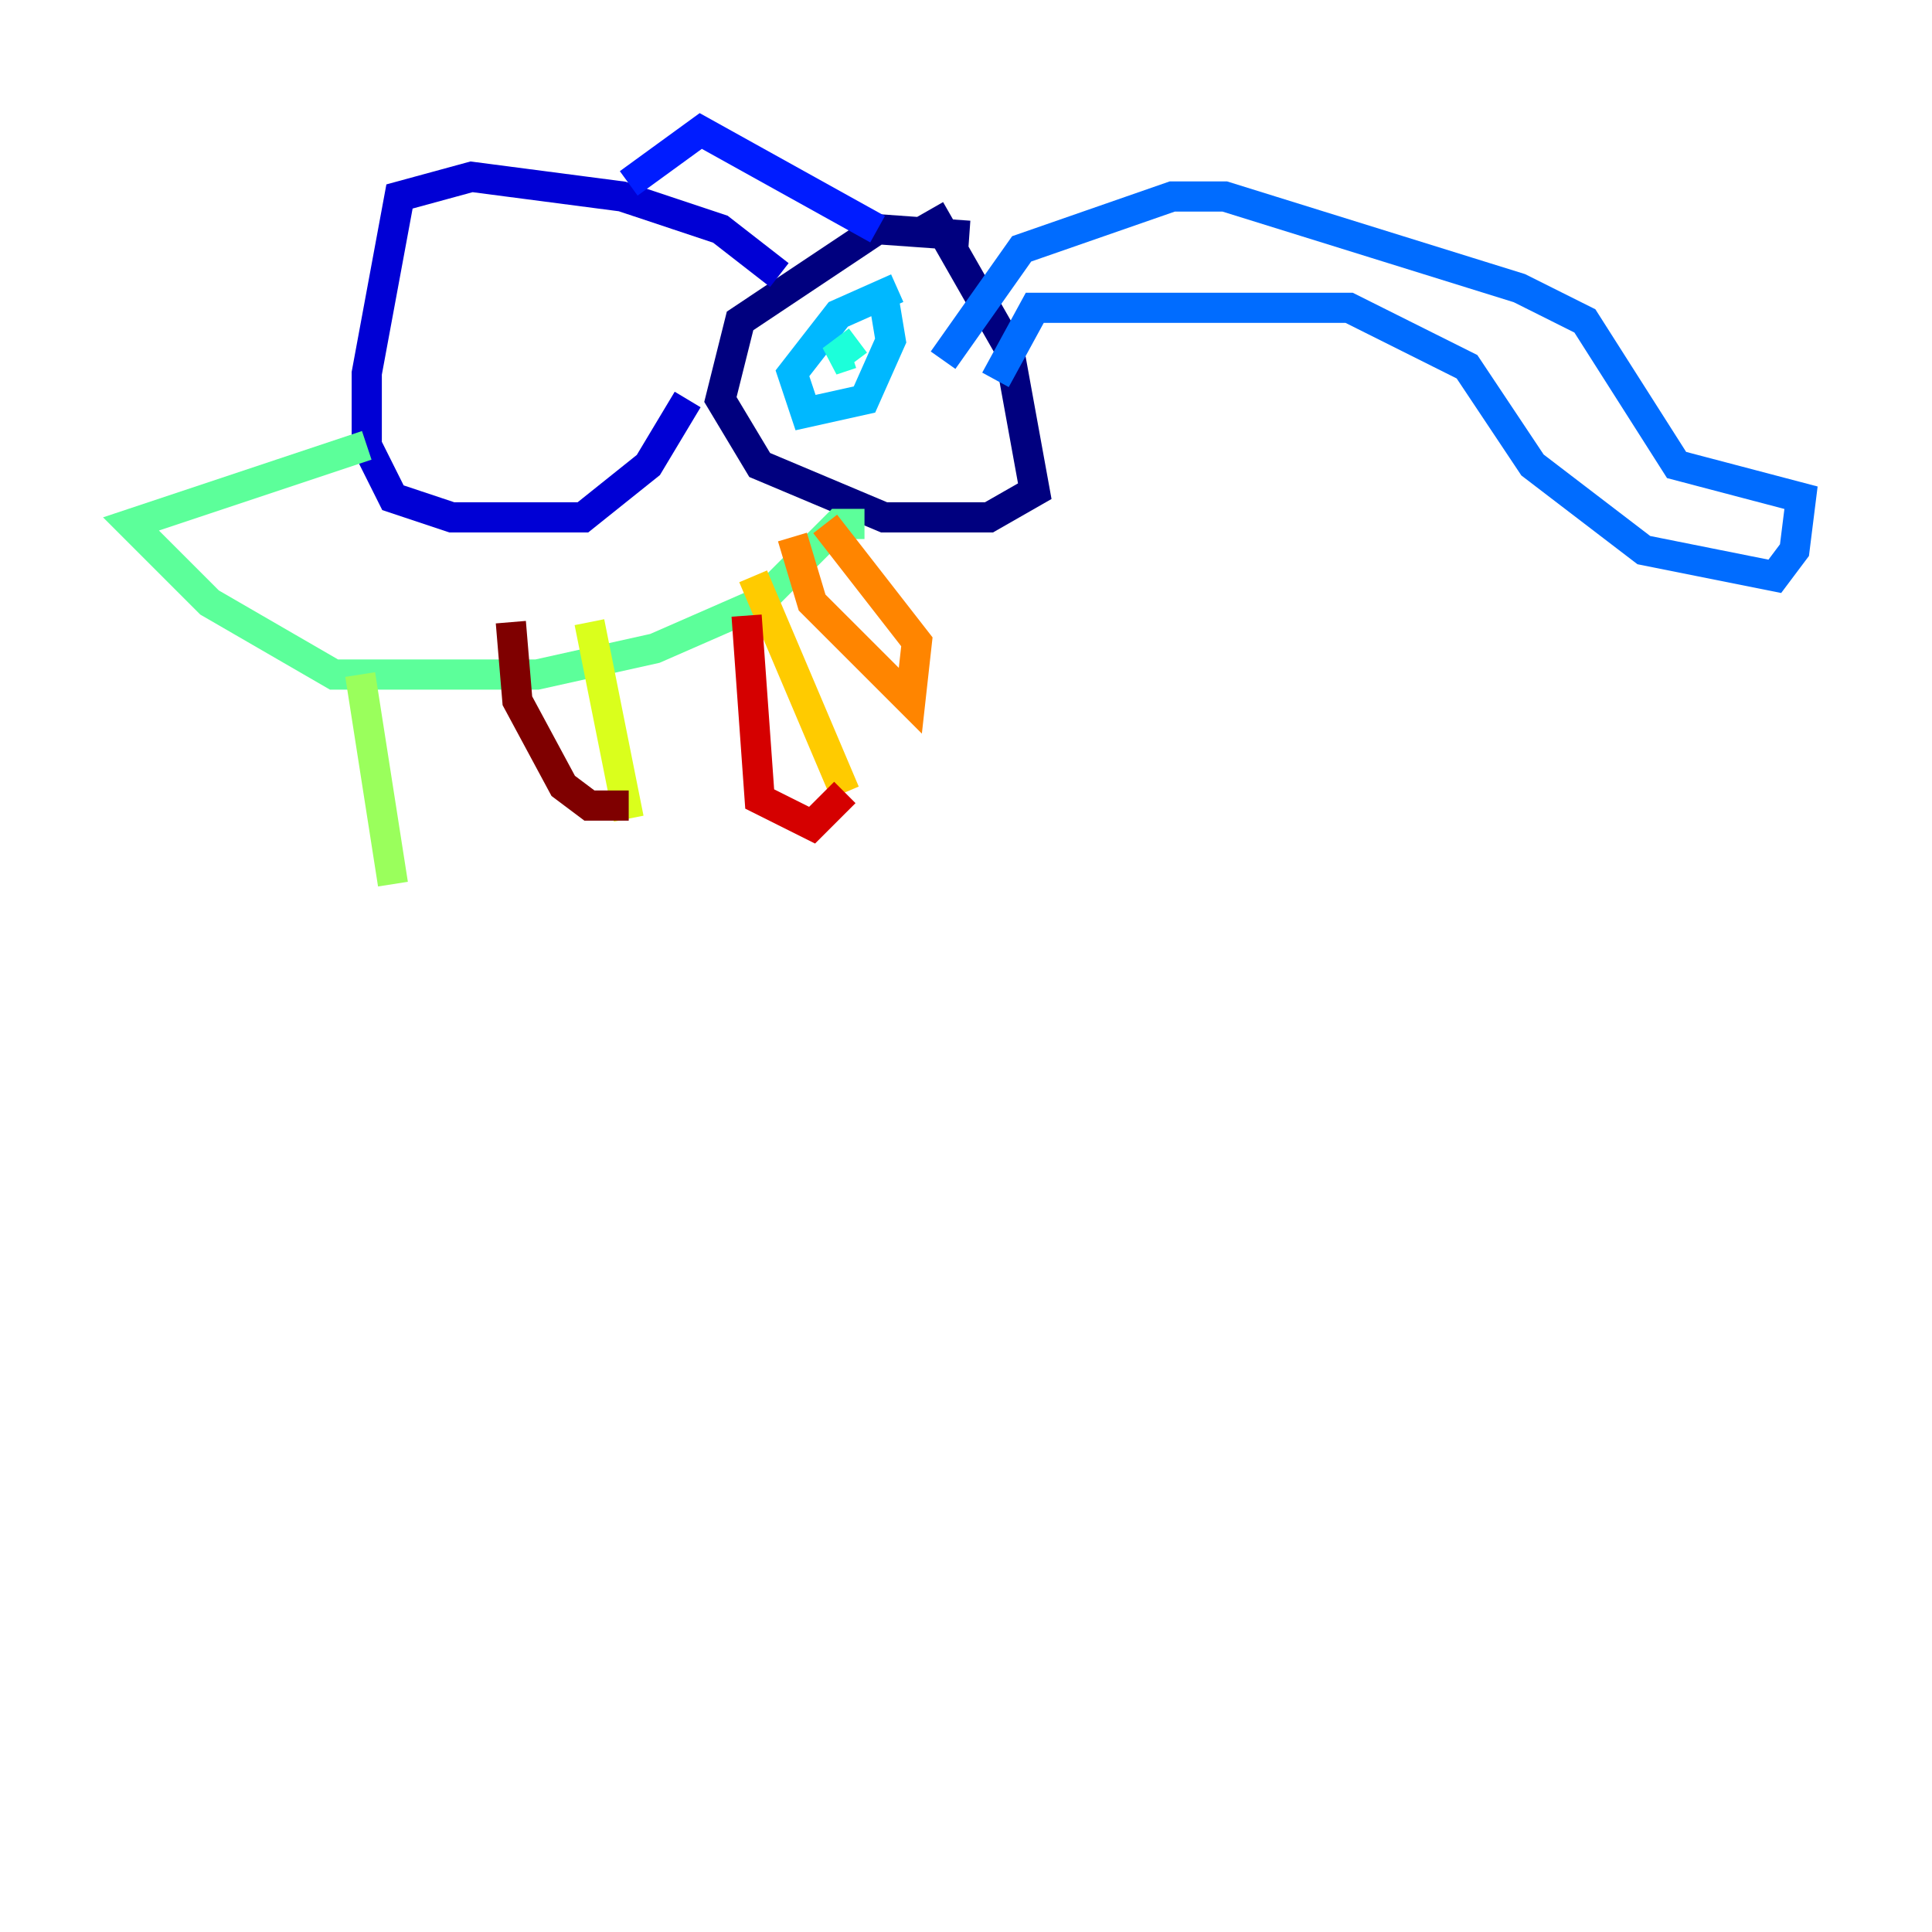 <?xml version="1.0" encoding="utf-8" ?>
<svg baseProfile="tiny" height="128" version="1.2" viewBox="0,0,128,128" width="128" xmlns="http://www.w3.org/2000/svg" xmlns:ev="http://www.w3.org/2001/xml-events" xmlns:xlink="http://www.w3.org/1999/xlink"><defs /><polyline fill="none" points="64.217,15.62 58.142,15.186 49.031,21.261 47.729,26.468 50.332,30.807 58.576,34.278 65.519,34.278 68.556,32.542 66.82,22.997 61.614,13.885" stroke="#00007f" stroke-width="2" /><polyline fill="none" points="51.634,18.224 47.729,15.186 41.22,13.017 31.241,11.715 26.468,13.017 24.298,24.732 24.298,29.505 26.034,32.976 29.939,34.278 38.617,34.278 42.956,30.807 45.559,26.468" stroke="#0000d5" stroke-width="2" /><polyline fill="none" points="58.142,15.186 46.427,8.678 41.654,12.149" stroke="#001cff" stroke-width="2" /><polyline fill="none" points="62.481,23.864 67.688,16.488 77.668,13.017 81.139,13.017 100.664,19.091 105.003,21.261 111.078,30.807 119.322,32.976 118.888,36.447 117.586,38.183 108.909,36.447 101.532,30.807 97.193,24.298 89.383,20.393 68.556,20.393 65.953,25.166" stroke="#006cff" stroke-width="2" /><polyline fill="none" points="59.444,19.091 55.539,20.827 52.502,24.732 53.37,27.336 57.275,26.468 59.01,22.563 58.576,19.959" stroke="#00b8ff" stroke-width="2" /><polyline fill="none" points="56.841,22.563 55.105,23.864 56.407,23.43" stroke="#1cffda" stroke-width="2" /><polyline fill="none" points="57.275,34.712 55.539,34.712 50.332,39.919 43.39,42.956 35.58,44.691 22.129,44.691 13.885,39.919 8.678,34.712 24.298,29.505" stroke="#5cff9a" stroke-width="2" /><polyline fill="none" points="23.864,44.691 26.034,58.576" stroke="#9aff5c" stroke-width="2" /><polyline fill="none" points="39.051,41.22 41.654,54.237" stroke="#daff1c" stroke-width="2" /><polyline fill="none" points="49.898,38.183 55.973,52.502" stroke="#ffcb00" stroke-width="2" /><polyline fill="none" points="54.671,34.712 60.746,42.522 60.312,46.427 53.803,39.919 52.502,35.58" stroke="#ff8500" stroke-width="2" /><polyline fill="none" points="53.803,53.37 53.803,53.37" stroke="#ff3b00" stroke-width="2" /><polyline fill="none" points="55.973,52.502 53.803,54.671 50.332,52.936 49.464,40.786" stroke="#d50000" stroke-width="2" /><polyline fill="none" points="41.654,53.37 39.051,53.37 37.315,52.068 34.278,46.427 33.844,41.22" stroke="#7f0000" stroke-width="2" /></svg>